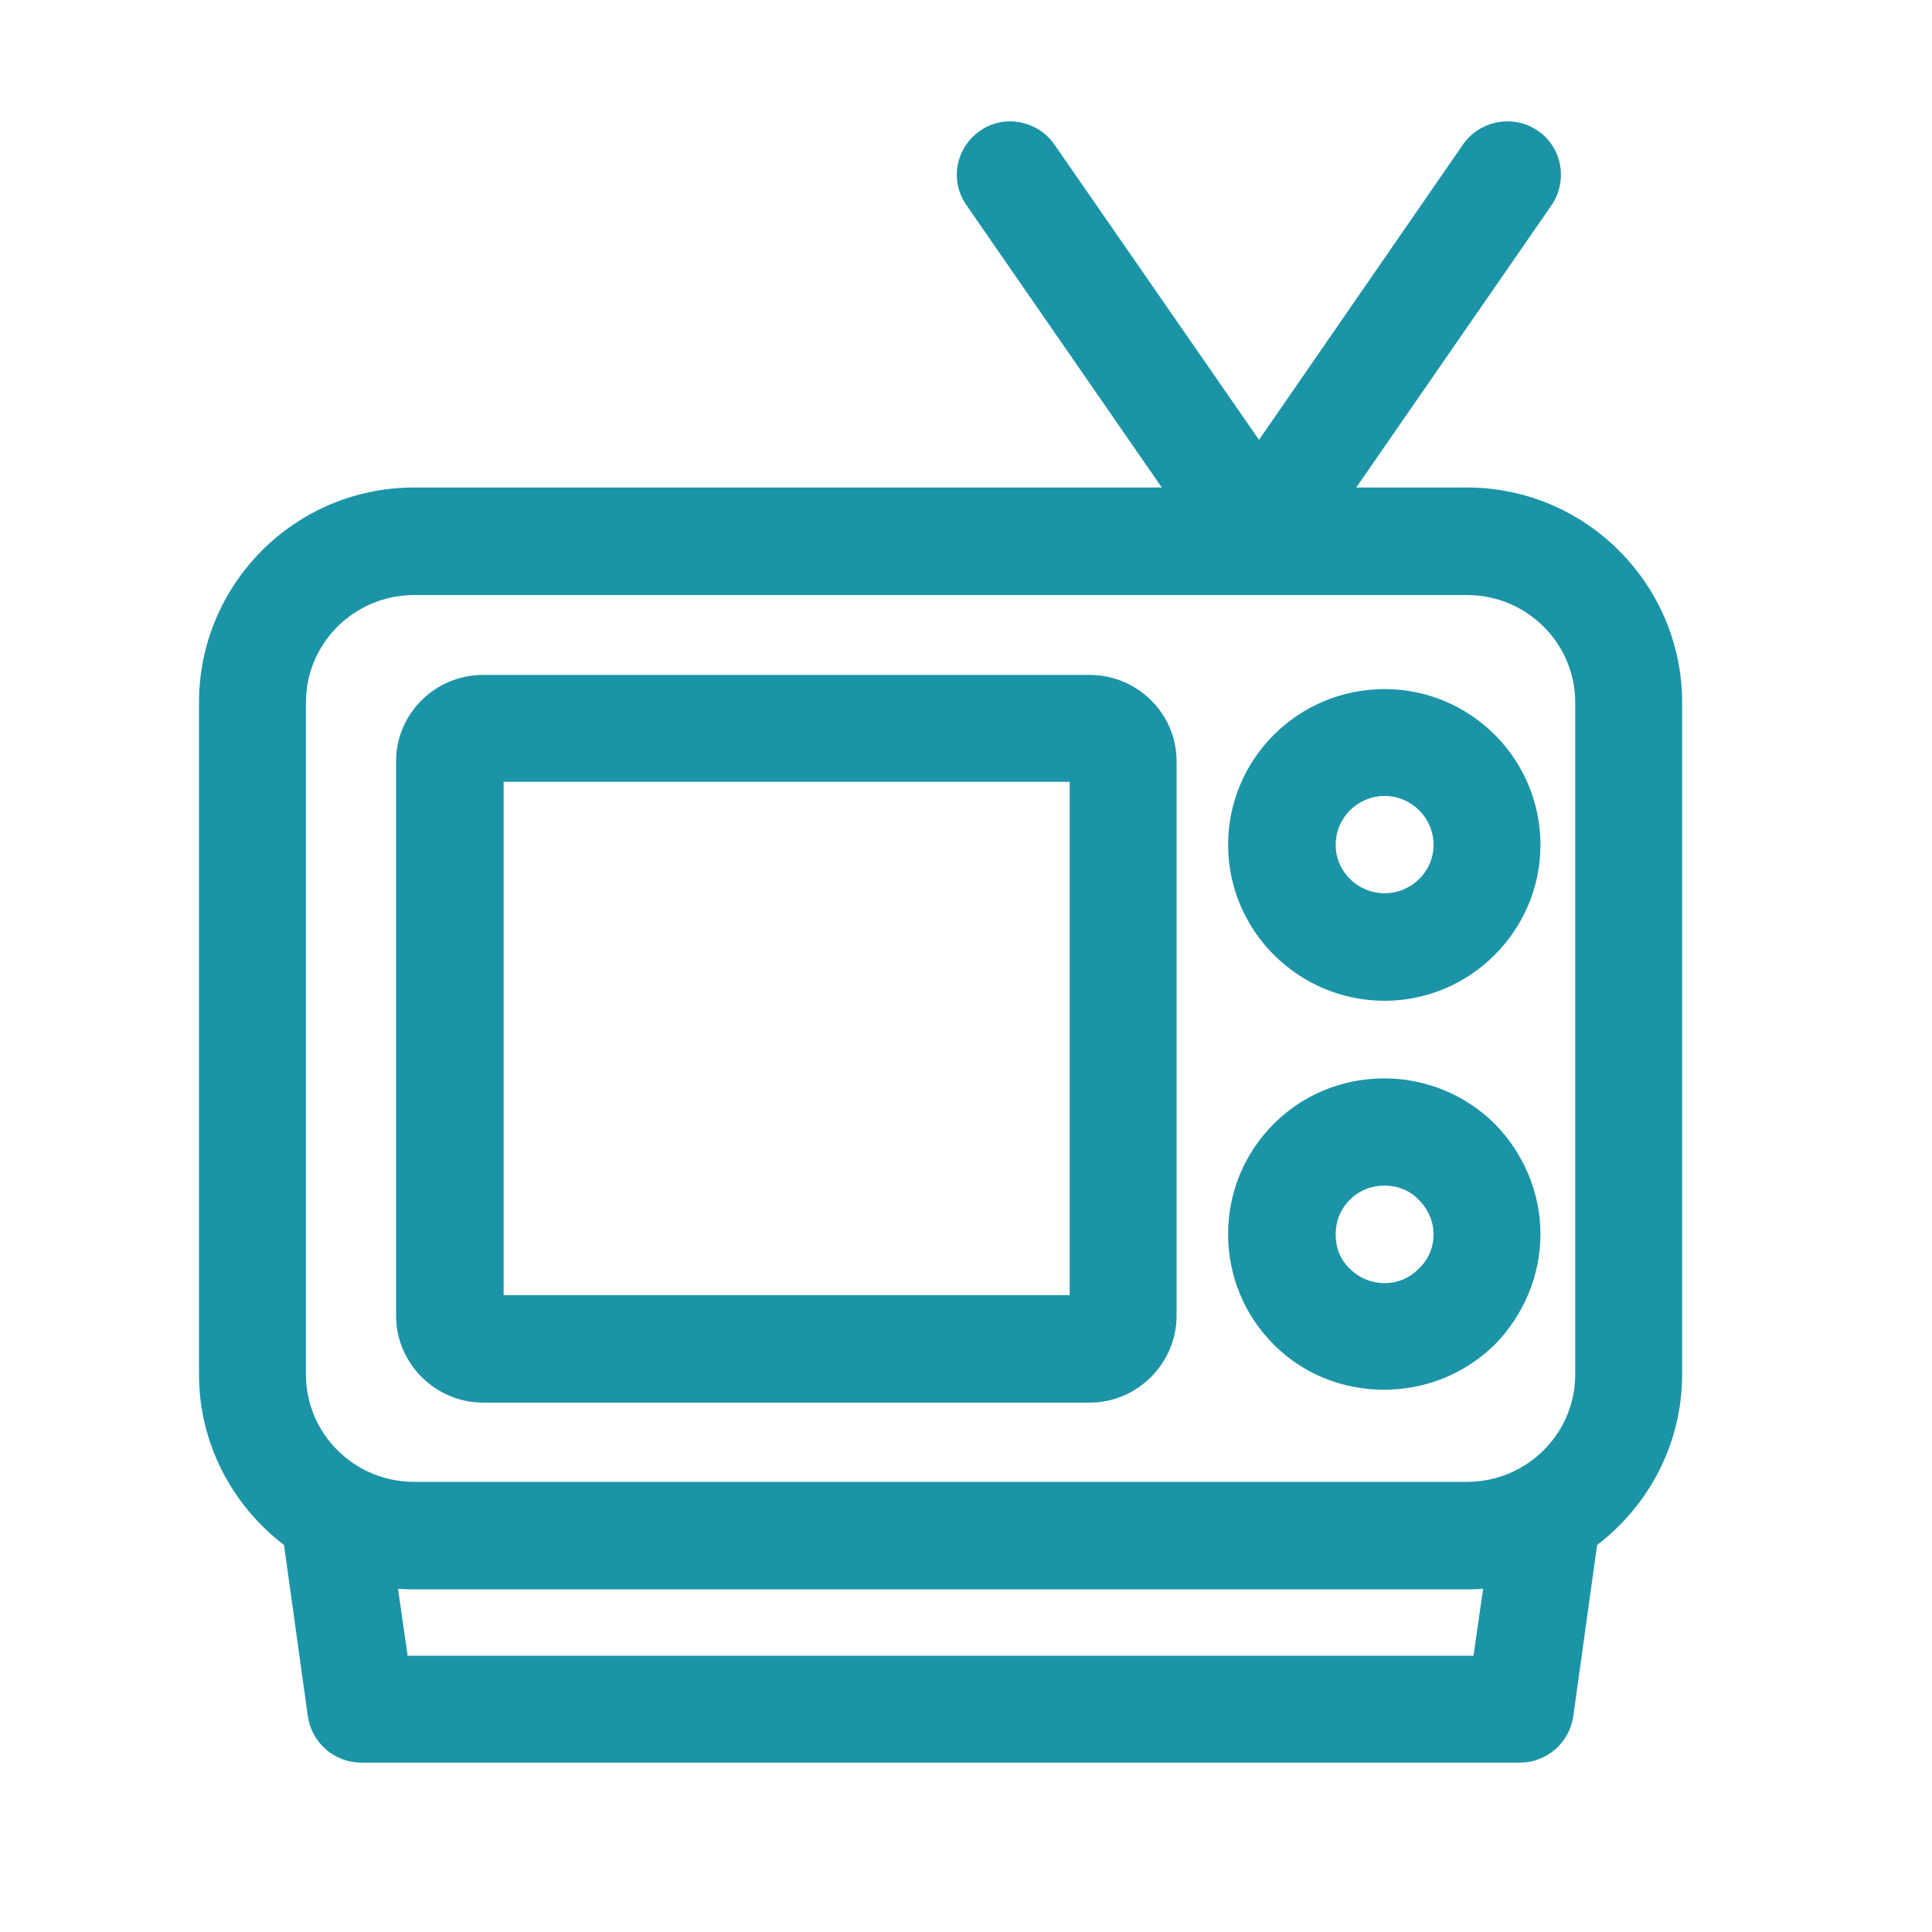 <svg version="1.2" xmlns="http://www.w3.org/2000/svg" viewBox="0 0 300 300" width="300" height="300"><style>.a{fill:#1c94a7}</style><path fill-rule="evenodd" class="a" d="m261.2 109.1v104.3c0 10.8-5.2 20.4-13.2 26.5l-3.7 26.6c-0.6 4.1-4.1 7.2-8.3 7.2h-179.9c-4.2 0-7.7-3.1-8.3-7.2l-3.7-26.6c-8-6.1-13.2-15.7-13.2-26.5v-104.3c0-18.4 14.9-33.4 33.4-33.4h116.1l-30.3-43.8c-2.7-3.8-1.7-9 2.1-11.6 3.7-2.6 8.9-1.6 11.5 2.1l31.8 45.9 31.7-45.9c2.6-3.7 7.8-4.7 11.6-2.1 3.8 2.6 4.7 7.8 2.1 11.6l-30.3 43.8h17.2c18.4 0 33.4 15 33.4 33.4zm-16.6 0c0-9.2-7.5-16.7-16.8-16.7h-163.5c-9.3 0-16.8 7.5-16.8 16.7v104.3c0 9.2 7.5 16.7 16.8 16.7h163.5c9.3 0 16.8-7.5 16.8-16.7zm-61.9 9.1v86.1c0 7.4-6.1 13.5-13.5 13.5h-94.2c-7.4 0-13.5-6.1-13.5-13.5v-86.1c0-7.4 6.1-13.4 13.5-13.4h94.2c7.4 0 13.5 6 13.5 13.4zm-16.6 3.2h-87.9v79.7h87.9zm66 53.1c4.5 4.6 7.1 10.7 7.1 17.1 0 6.5-2.6 12.6-7.1 17.2-4.8 4.7-11 7-17.2 7-6.2 0-12.4-2.3-17.1-7-4.6-4.6-7.1-10.7-7.1-17.2 0-6.4 2.5-12.5 7.1-17.1 9.4-9.4 24.8-9.4 34.3 0zm-1.8 72.2q-1.2 0.1-2.5 0.1h-163.5q-1.3 0-2.5-0.1l1.5 10.4h165.5zm-7.7-55c0-2-0.8-3.9-2.3-5.4-1.4-1.5-3.4-2.2-5.3-2.2-2 0-3.9 0.7-5.4 2.2-1.5 1.5-2.2 3.4-2.2 5.4 0 2 0.7 3.9 2.2 5.3 3 3 7.8 3 10.7 0 1.5-1.4 2.3-3.3 2.3-5.3zm-31.9-60.5c0-13.4 10.9-24.2 24.3-24.2 13.3 0 24.2 10.8 24.2 24.2 0 13.3-10.9 24.2-24.2 24.2-13.4 0-24.3-10.9-24.3-24.2zm16.7 0c0 4.1 3.4 7.5 7.6 7.5 4.2 0 7.6-3.4 7.6-7.5 0-4.2-3.4-7.6-7.6-7.6-4.2 0-7.6 3.4-7.6 7.6z"/></svg>